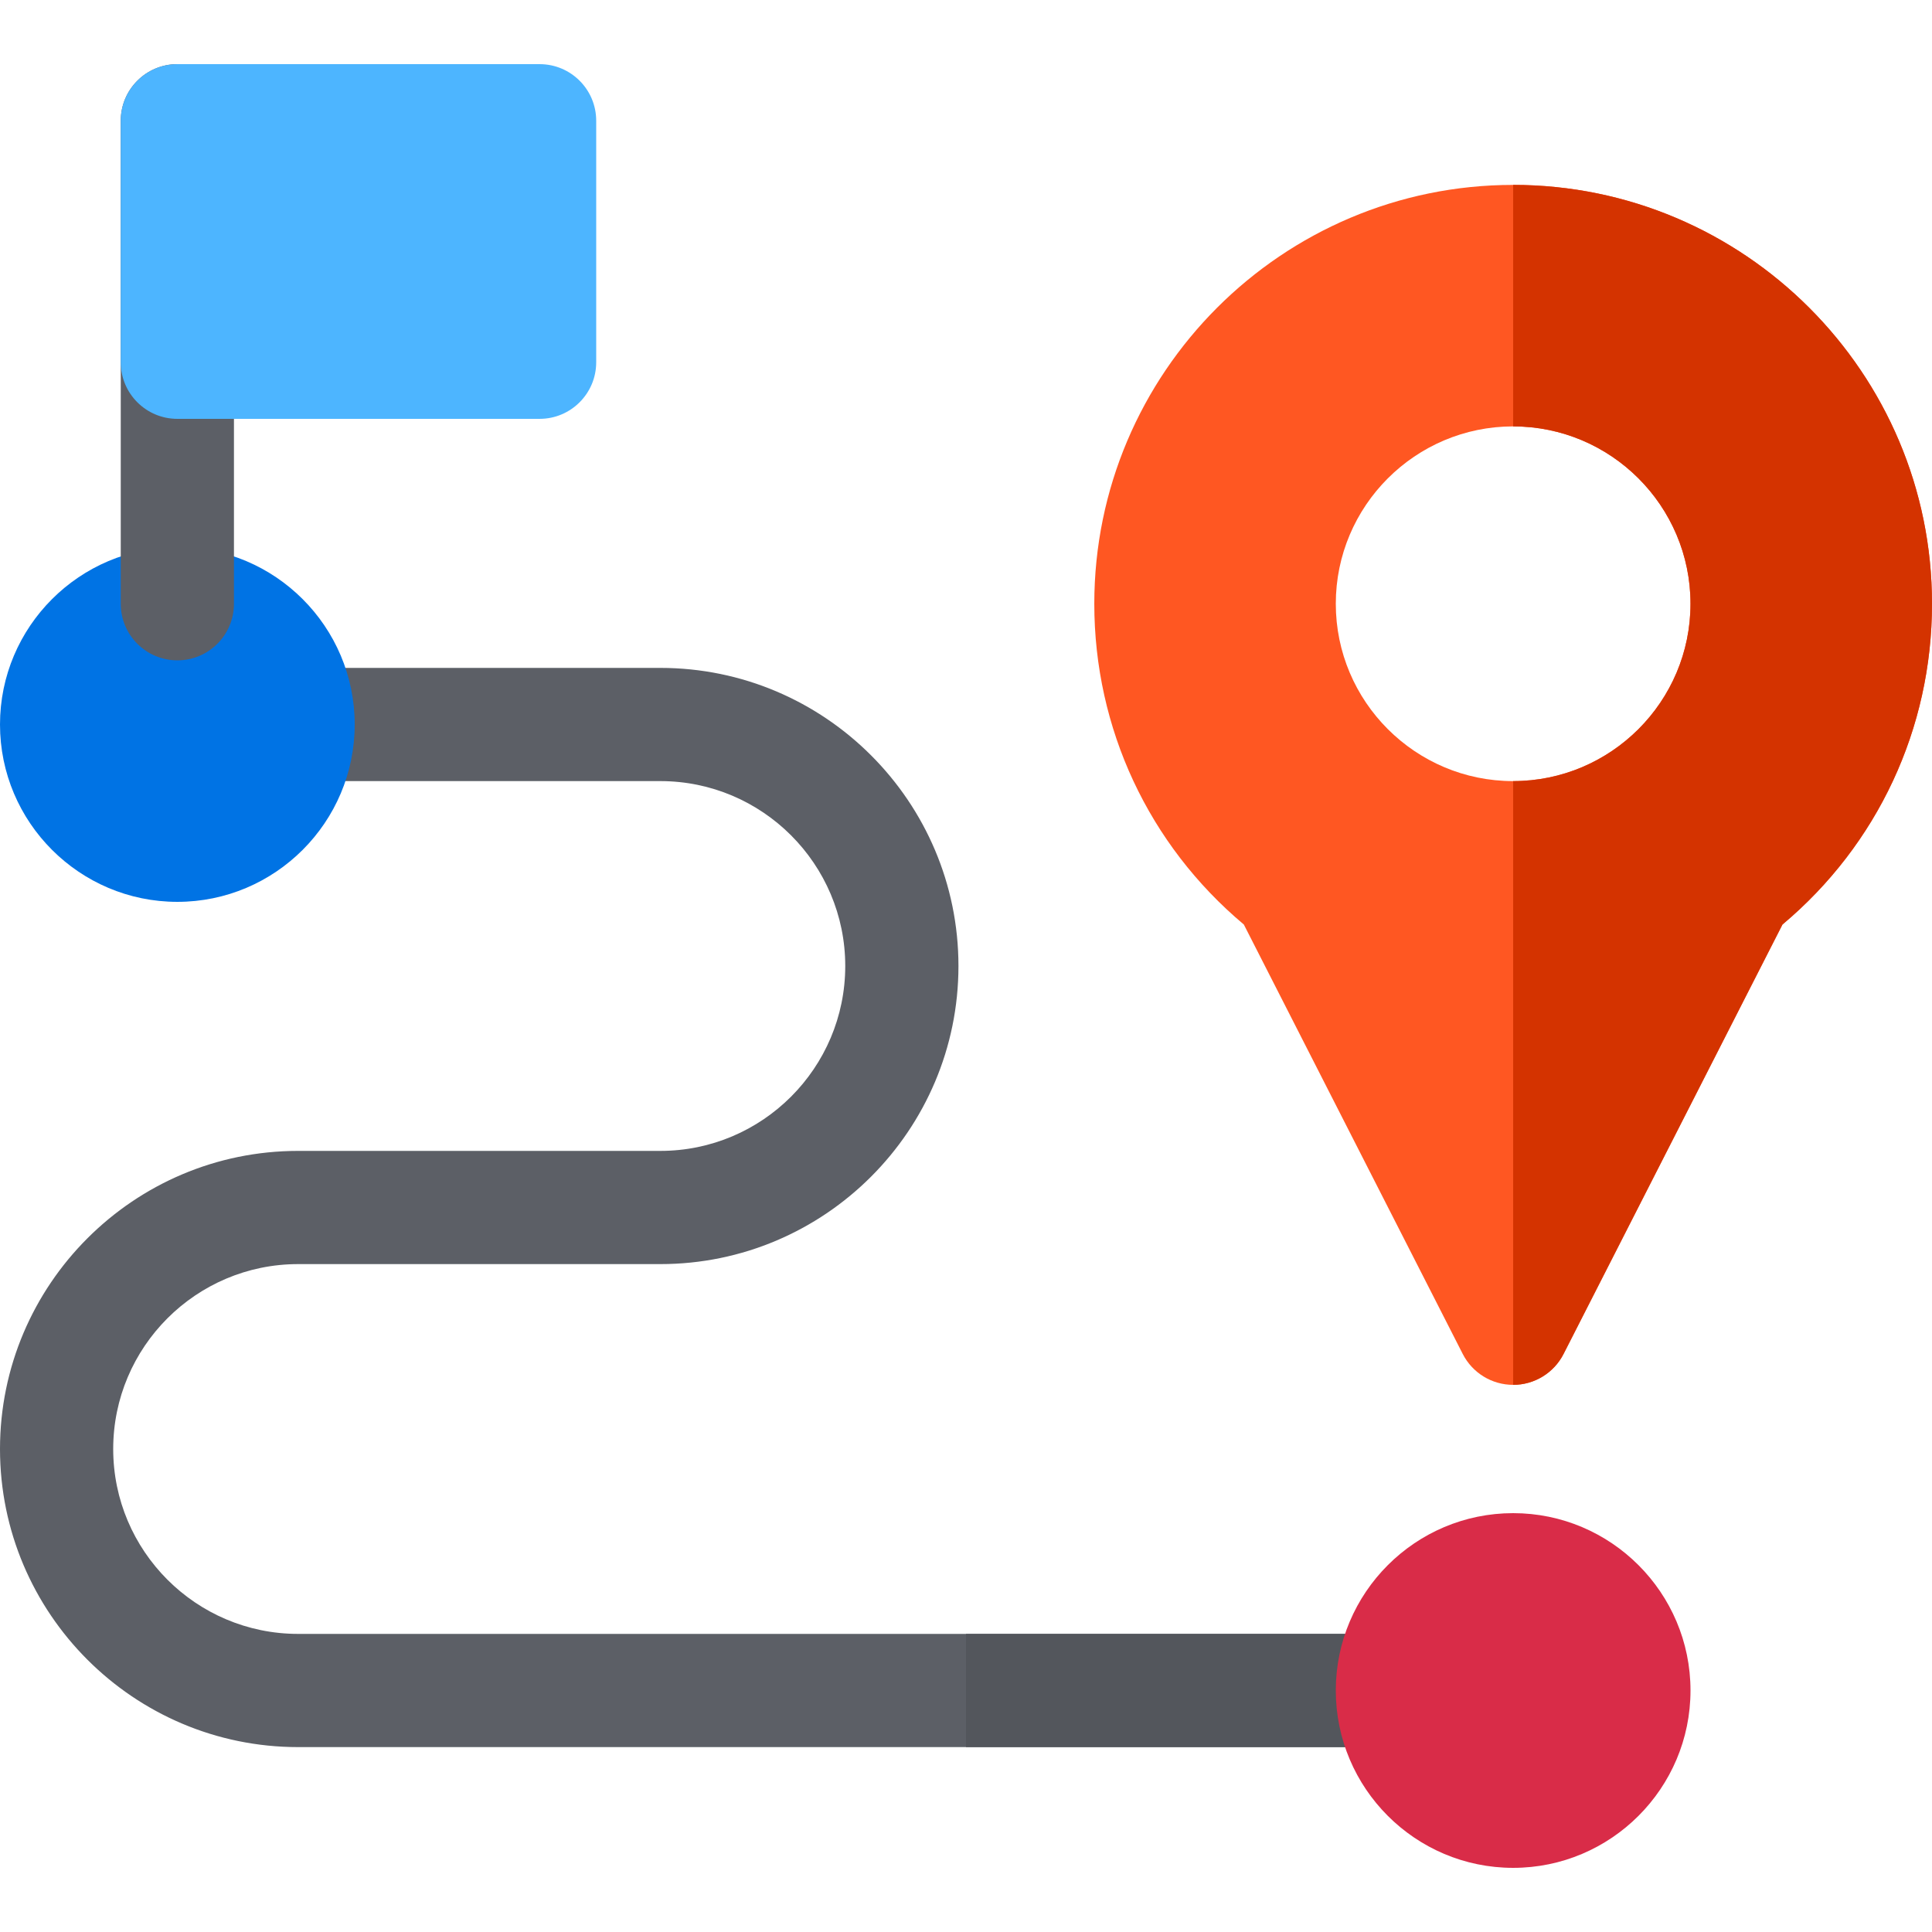 <?xml version="1.0" encoding="iso-8859-1"?>
<!-- Generator: Adobe Illustrator 19.0.0, SVG Export Plug-In . SVG Version: 6.00 Build 0)  -->
<svg version="1.1" id="Layer_1" xmlns="http://www.w3.org/2000/svg" xmlns:xlink="http://www.w3.org/1999/xlink" x="0px" y="0px"
	 viewBox="0 0 512 512" style="enable-background:new 0 0 512 512;" xml:space="preserve">
<path style="fill:#5C5F66;" d="M369,433H79c-27.019,0-49-21.981-49-49s21.981-49,49-49h96c43.561,0,79-35.439,79-79
	s-35.439-79-79-79H79c-8.284,0-15,6.716-15,15s6.716,15,15,15h96c27.019,0,49,21.981,49,49s-21.981,49-49,49H79
	c-43.561,0-79,35.439-79,79s35.439,79,79,79h290c8.284,0,15-6.716,15-15S377.284,433,369,433z"/>
<path style="fill:#53565C;" d="M369,433H256v30h113c8.284,0,15-6.716,15-15S377.284,433,369,433z"/>
<path style="fill:#D92C48;" d="M401,495c-25.916,0-47-21.084-47-47s21.084-47,47-47s47,21.084,47,47S426.916,495,401,495z"/>
<path style="fill:#0073e4;" d="M47,239c-25.916,0-47-21.084-47-47s21.084-47,47-47s47,21.084,47,47S72.916,239,47,239z"/>
<path style="fill:#5C5F66;" d="M47,175c-8.284,0-15-6.716-15-15V32c0-8.284,6.716-15,15-15s15,6.716,15,15v128
	C62,168.284,55.284,175,47,175z"/>
<path style="fill:#4DB5FF;" d="M143,111H47c-8.284,0-15-6.716-15-15V32c0-8.284,6.716-15,15-15h96c8.284,0,15,6.716,15,15v64
	C158,104.284,151.284,111,143,111z"/>
<path style="fill:#ff5722;" d="M401,49c-61.21,0-111,49.79-111,111c0,33.05,14.4,63.84,39.63,85.01l58.01,113.8
	c2.56,5.03,7.72,8.19,13.36,8.19s10.8-3.16,13.36-8.19l58.01-113.8C497.6,223.84,512,193.05,512,160C512,98.79,462.21,49,401,49z
	 M401,207c-25.92,0-47-21.08-47-47s21.08-47,47-47s47,21.08,47,47S426.92,207,401,207z"/>
<path style="fill:#d43300;" d="M512,160c0,33.05-14.4,63.84-39.63,85.01l-58.01,113.8c-2.56,5.03-7.72,8.19-13.36,8.19V207
	c25.92,0,47-21.08,47-47s-21.08-47-47-47V49C462.21,49,512,98.79,512,160z"/>
<g>
</g>
<g>
</g>
<g>
</g>
<g>
</g>
<g>
</g>
<g>
</g>
<g>
</g>
<g>
</g>
<g>
</g>
<g>
</g>
<g>
</g>
<g>
</g>
<g>
</g>
<g>
</g>
<g>
</g>
</svg>
